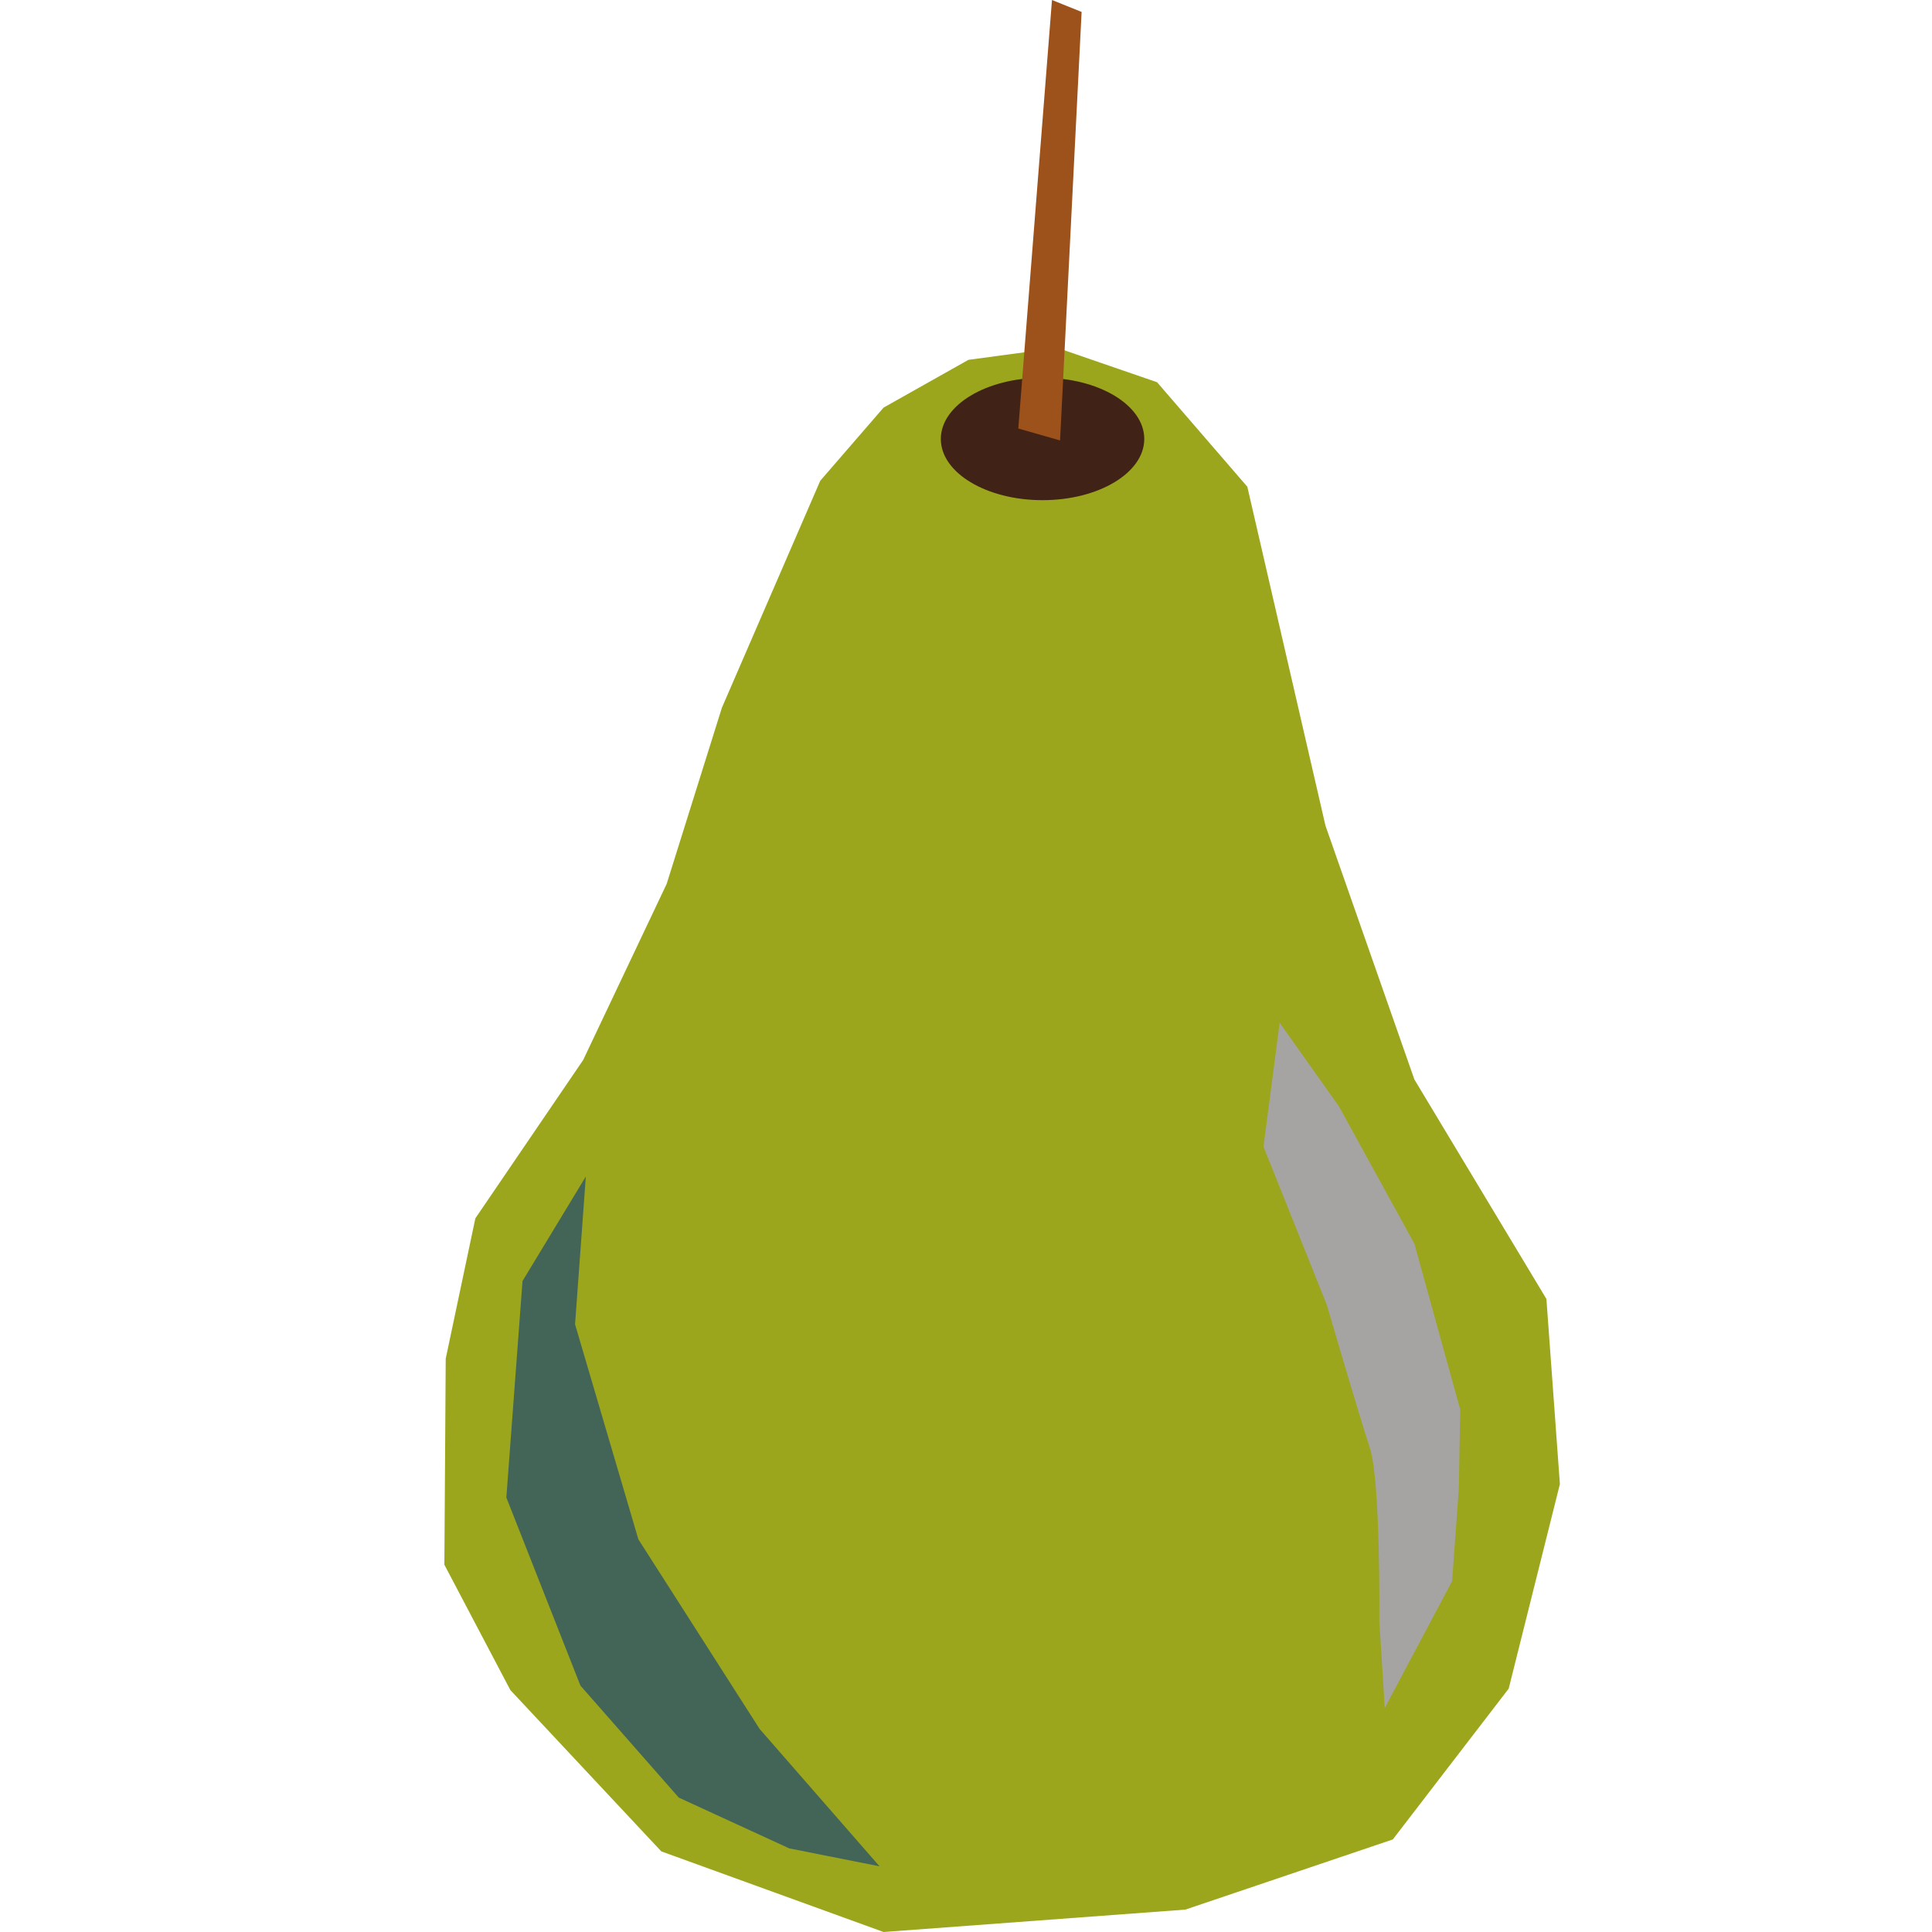 <?xml version="1.0" encoding="UTF-8" standalone="no"?>
<!DOCTYPE svg PUBLIC "-//W3C//DTD SVG 1.1//EN" "http://www.w3.org/Graphics/SVG/1.1/DTD/svg11.dtd">
<!-- Created with Vectornator (http://vectornator.io/) -->
<svg height="100%" stroke-miterlimit="10" style="fill-rule:nonzero;clip-rule:evenodd;stroke-linecap:round;stroke-linejoin:round;" version="1.1" viewBox="0 0 1024 1024" width="100%" xml:space="preserve" xmlns="http://www.w3.org/2000/svg" xmlns:vectornator="http://vectornator.io" xmlns:xlink="http://www.w3.org/1999/xlink">
<defs/>
<g id="Layer-1" vectornator:layerName="Layer 1">
<path d="M513.299 190.714L560.427 184.383L613.268 202.584L661.111 257.978L702.527 437.614L749.655 572.142L819.634 688.47L826.775 786.597L799.64 895.011L738.23 974.937L628.264 1012.13L468.312 1024L350.491 981.267L270.515 895.802L235.526 829.329L236.24 720.124L251.95 645.737L309.075 561.855L353.347 468.476L382.624 375.097L434.751 254.813L468.312 216.037L513.299 190.714Z" fill="#9ba61c" fill-rule="nonzero" opacity="1" stroke="none" vectornator:layerName="Curve 1"/>
<path d="M773.934 747.029L749.655 659.19L709.668 586.386L678.248 542.071L669.68 607.753L703.241 691.635C703.241 691.635 720.379 750.195 726.091 767.604C731.804 785.014 731.09 859.4 731.09 859.4L733.946 905.298L769.649 838.034L773.22 788.971L773.934 747.029Z" fill="#a5a4a2" fill-rule="nonzero" opacity="1" stroke="none" vectornator:layerName="Curve 2"/>
<path d="M276.942 678.974L268.373 793.719L307.647 893.428L359.774 952.779L418.328 979.685L466.17 989.181L402.618 916.377L338.352 815.876L304.791 701.923L310.503 623.58L276.942 678.974Z" fill="#436557" fill-rule="nonzero" opacity="1" stroke="none" vectornator:layerName="Curve 3"/>
<path d="M498.66 232.655C498.66 214.736 522.798 200.21 552.572 200.21C582.347 200.21 606.485 214.736 606.485 232.655C606.485 250.574 582.347 265.1 552.572 265.1C522.798 265.1 498.66 250.574 498.66 232.655Z" fill="#402217" fill-rule="nonzero" opacity="1" stroke="none" vectornator:layerName="Oval 1"/>
<path d="M557.571 0L539.719 227.116L561.855 233.447L573.28 6.331L557.571 0Z" fill="#9d521b" fill-rule="nonzero" opacity="1" stroke="none" vectornator:layerName="Curve 4"/>
</g>
</svg>
